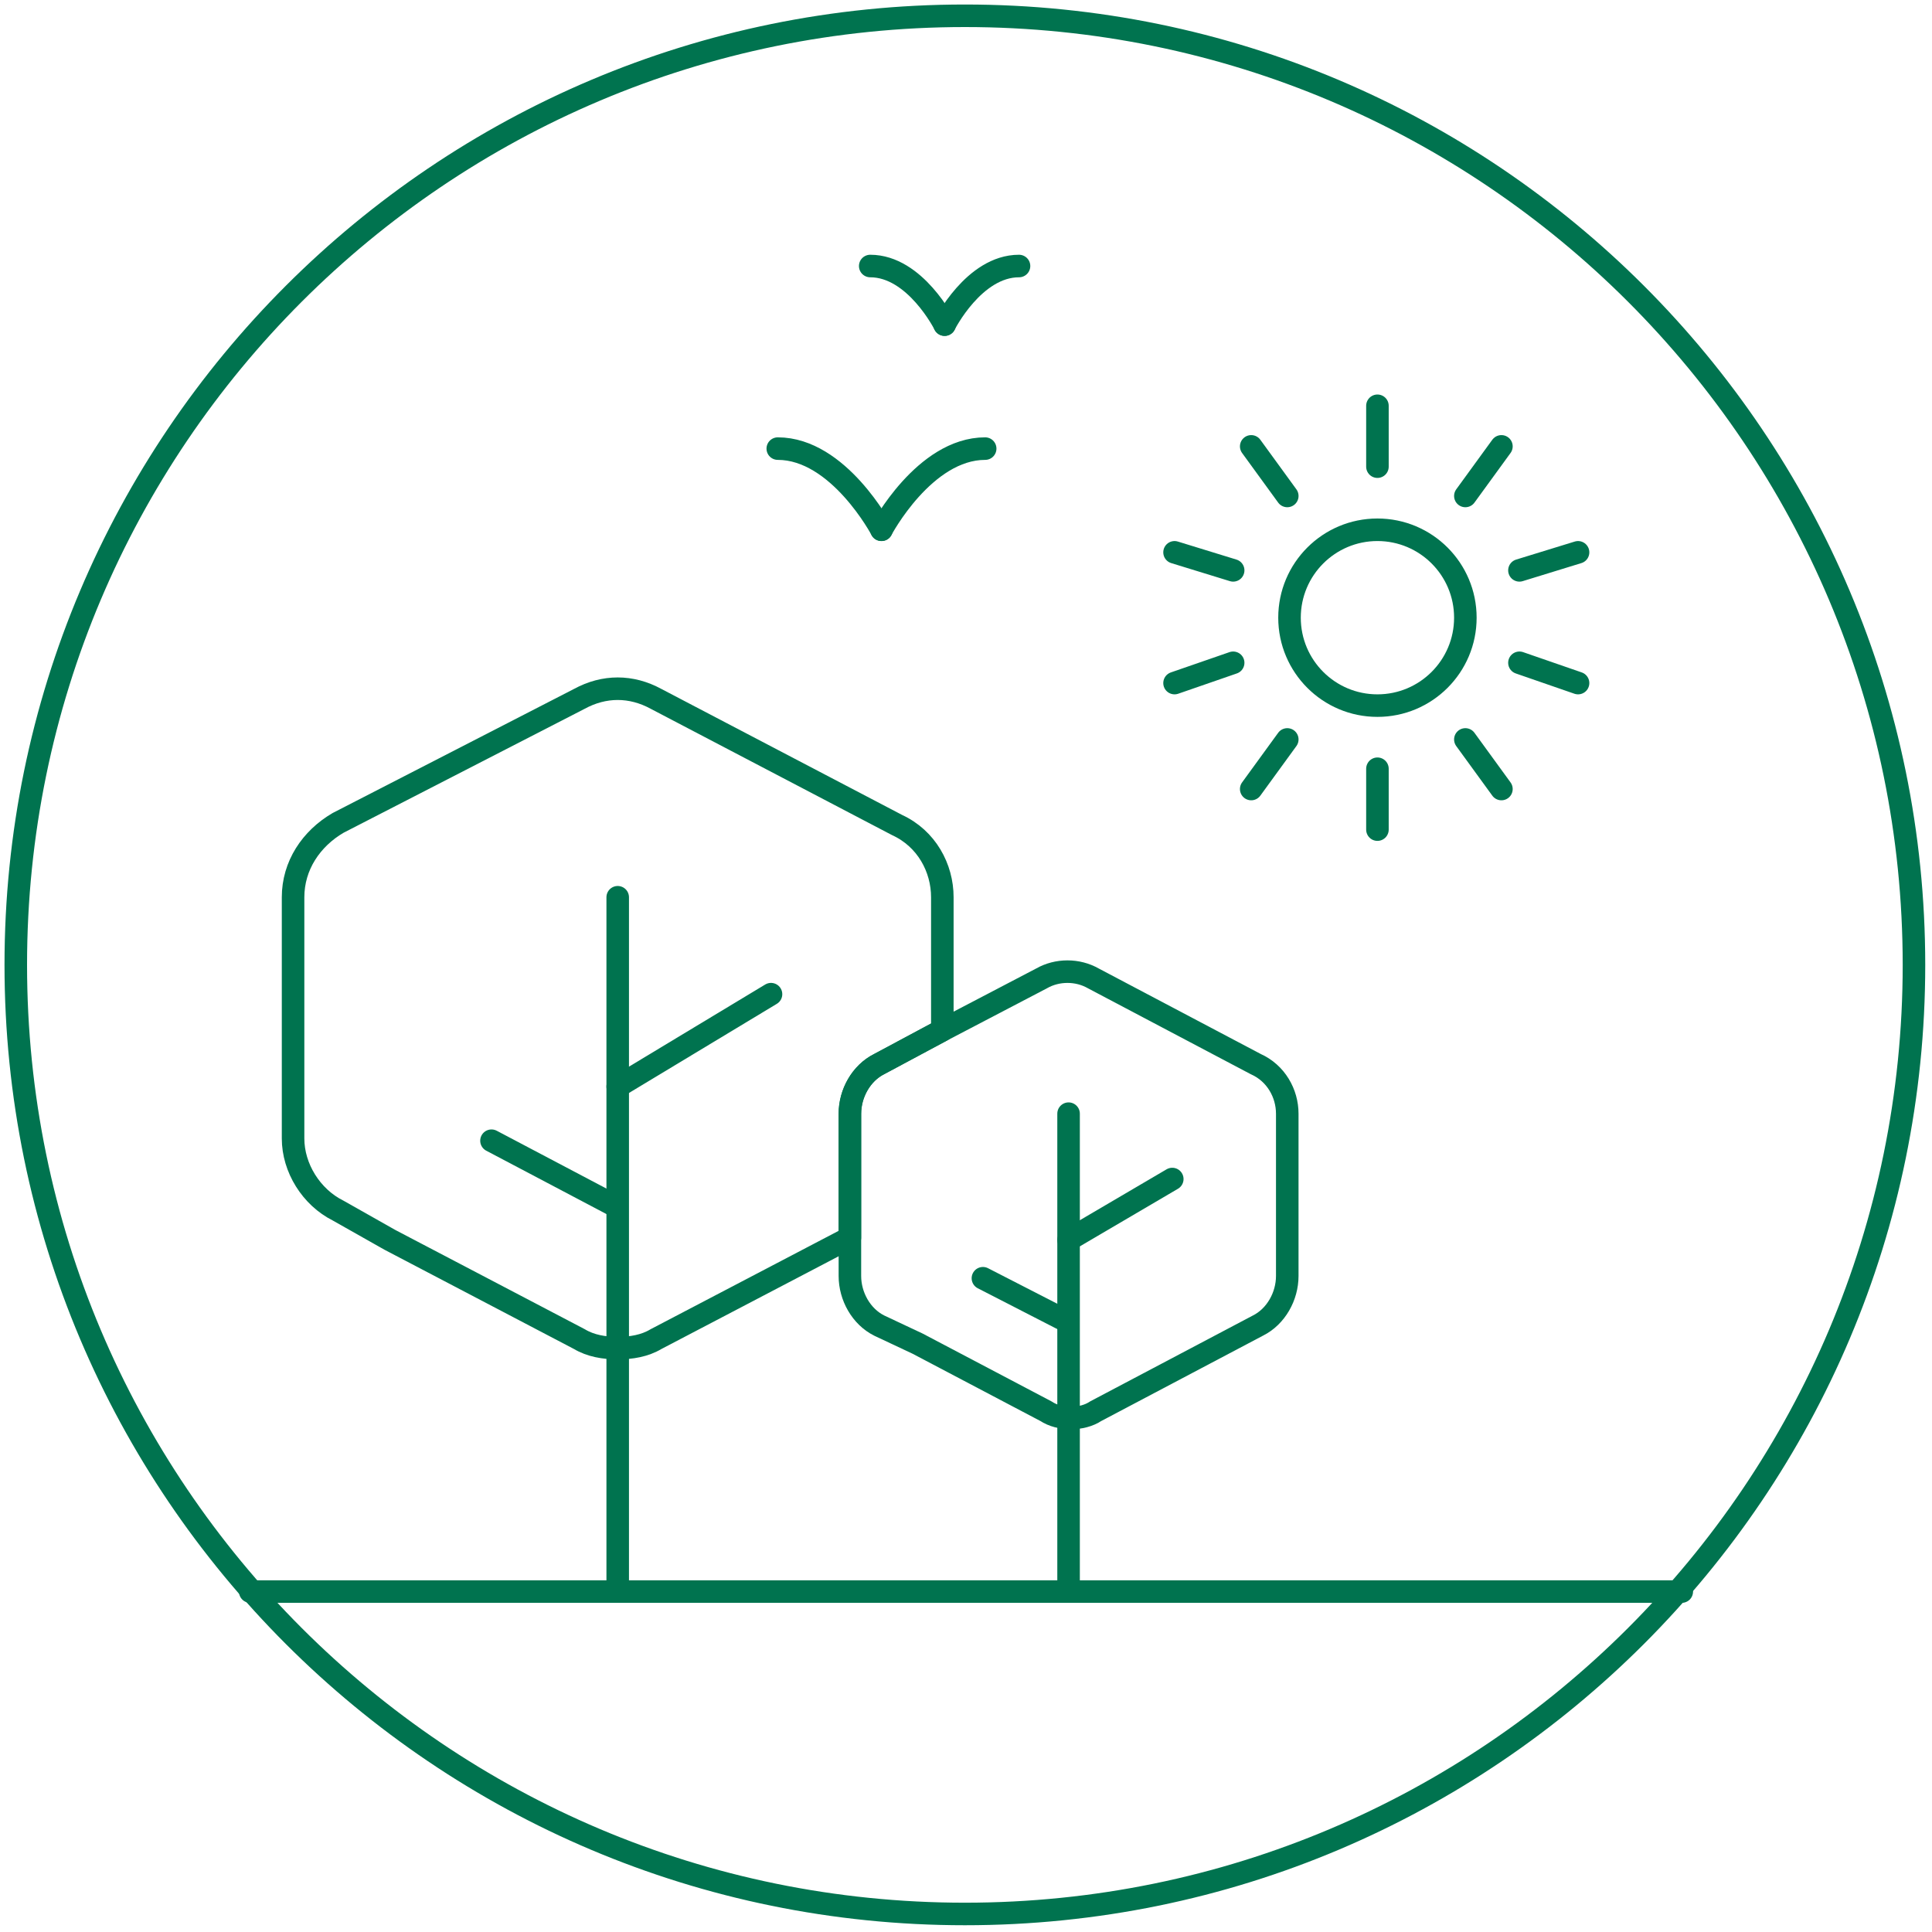 <svg width="120" height="120" viewBox="0 0 120 120" fill="none" xmlns="http://www.w3.org/2000/svg">
<path d="M59.93 118.88C92.487 118.88 118.88 92.487 118.88 59.93C118.88 27.373 92.487 0.98 59.93 0.98C27.373 0.98 0.98 27.373 0.98 59.93C0.98 92.487 27.373 118.88 59.93 118.88Z" stroke="#00734F" stroke-width="1.4" stroke-miterlimit="10" stroke-linecap="round" stroke-linejoin="round"/>
<path d="M79.954 69.172V79.254C79.954 80.514 79.254 81.774 78.133 82.334L68.052 87.655C67.632 87.935 67.071 88.075 66.511 88.075C65.951 88.075 65.391 87.935 64.971 87.655L56.99 83.454L54.609 82.334C53.489 81.774 52.789 80.514 52.789 79.254V69.172C52.789 67.912 53.489 66.652 54.609 66.091L58.53 63.991L64.691 60.771C65.671 60.211 66.931 60.211 67.912 60.771L77.993 66.091C79.254 66.652 79.954 67.912 79.954 69.172Z" stroke="#00734F" stroke-width="1.4" stroke-miterlimit="10" stroke-linecap="round" stroke-linejoin="round"/>
<path d="M66.371 69.172V98.157" stroke="#00734F" stroke-width="1.4" stroke-miterlimit="10" stroke-linecap="round" stroke-linejoin="round"/>
<path d="M72.812 73.232L66.371 77.013" stroke="#00734F" stroke-width="1.4" stroke-miterlimit="10" stroke-linecap="round" stroke-linejoin="round"/>
<path d="M61.051 79.394L66.232 82.054" stroke="#00734F" stroke-width="1.4" stroke-miterlimit="10" stroke-linecap="round" stroke-linejoin="round"/>
<path d="M15.543 98.856H104.458" stroke="#00734F" stroke-width="1.4" stroke-miterlimit="10" stroke-linecap="round" stroke-linejoin="round"/>
<path d="M54.75 32.905C54.75 32.905 52.089 27.864 48.309 27.864" stroke="#00734F" stroke-width="1.4" stroke-miterlimit="10" stroke-linecap="round" stroke-linejoin="round"/>
<path d="M54.75 32.905C54.75 32.905 57.41 27.864 61.191 27.864" stroke="#00734F" stroke-width="1.4" stroke-miterlimit="10" stroke-linecap="round" stroke-linejoin="round"/>
<path d="M58.672 20.163C58.672 20.163 56.851 16.523 54.051 16.523" stroke="#00734F" stroke-width="1.4" stroke-miterlimit="10" stroke-linecap="round" stroke-linejoin="round"/>
<path d="M58.672 20.163C58.672 20.163 60.492 16.523 63.293 16.523" stroke="#00734F" stroke-width="1.4" stroke-miterlimit="10" stroke-linecap="round" stroke-linejoin="round"/>
<path d="M85.555 43.827C88.571 43.827 91.016 41.382 91.016 38.366C91.016 35.35 88.571 32.905 85.555 32.905C82.539 32.905 80.094 35.35 80.094 38.366C80.094 41.382 82.539 43.827 85.555 43.827Z" stroke="#00734F" stroke-width="1.4" stroke-miterlimit="10" stroke-linecap="round" stroke-linejoin="round"/>
<path d="M85.555 28.985V25.204" stroke="#00734F" stroke-width="1.4" stroke-miterlimit="10" stroke-linecap="round" stroke-linejoin="round"/>
<path d="M79.955 30.805L77.715 27.725" stroke="#00734F" stroke-width="1.4" stroke-miterlimit="10" stroke-linecap="round" stroke-linejoin="round"/>
<path d="M76.594 35.426L72.953 34.306" stroke="#00734F" stroke-width="1.4" stroke-miterlimit="10" stroke-linecap="round" stroke-linejoin="round"/>
<path d="M76.594 41.167L72.953 42.427" stroke="#00734F" stroke-width="1.4" stroke-miterlimit="10" stroke-linecap="round" stroke-linejoin="round"/>
<path d="M79.955 45.928L77.715 49.008" stroke="#00734F" stroke-width="1.4" stroke-miterlimit="10" stroke-linecap="round" stroke-linejoin="round"/>
<path d="M85.555 47.748V51.529" stroke="#00734F" stroke-width="1.4" stroke-miterlimit="10" stroke-linecap="round" stroke-linejoin="round"/>
<path d="M91.016 45.928L93.256 49.008" stroke="#00734F" stroke-width="1.4" stroke-miterlimit="10" stroke-linecap="round" stroke-linejoin="round"/>
<path d="M94.375 41.167L98.016 42.427" stroke="#00734F" stroke-width="1.4" stroke-miterlimit="10" stroke-linecap="round" stroke-linejoin="round"/>
<path d="M94.375 35.426L98.016 34.306" stroke="#00734F" stroke-width="1.4" stroke-miterlimit="10" stroke-linecap="round" stroke-linejoin="round"/>
<path d="M91.016 30.805L93.256 27.725" stroke="#00734F" stroke-width="1.4" stroke-miterlimit="10" stroke-linecap="round" stroke-linejoin="round"/>
<path d="M58.53 55.73V63.991L54.609 66.091C53.489 66.651 52.789 67.912 52.789 69.172V76.873L40.747 83.174C40.047 83.594 39.207 83.734 38.367 83.734C37.526 83.734 36.686 83.594 35.986 83.174L24.224 77.013L21.004 75.193C19.323 74.353 18.203 72.532 18.203 70.712V55.73C18.203 53.769 19.323 52.089 21.004 51.109L35.986 43.407C37.526 42.567 39.207 42.567 40.747 43.407L55.729 51.249C57.55 52.089 58.53 53.909 58.53 55.73Z" stroke="#00734F" stroke-width="1.4" stroke-miterlimit="10" stroke-linecap="round" stroke-linejoin="round"/>
<path d="M38.367 55.73V98.717" stroke="#00734F" stroke-width="1.4" stroke-miterlimit="10" stroke-linecap="round" stroke-linejoin="round"/>
<path d="M47.889 61.75L38.367 67.491" stroke="#00734F" stroke-width="1.4" stroke-miterlimit="10" stroke-linecap="round" stroke-linejoin="round"/>
<path d="M30.527 70.852L38.229 74.912" stroke="#00734F" stroke-width="1.4" stroke-miterlimit="10" stroke-linecap="round" stroke-linejoin="round"/>
</svg>
